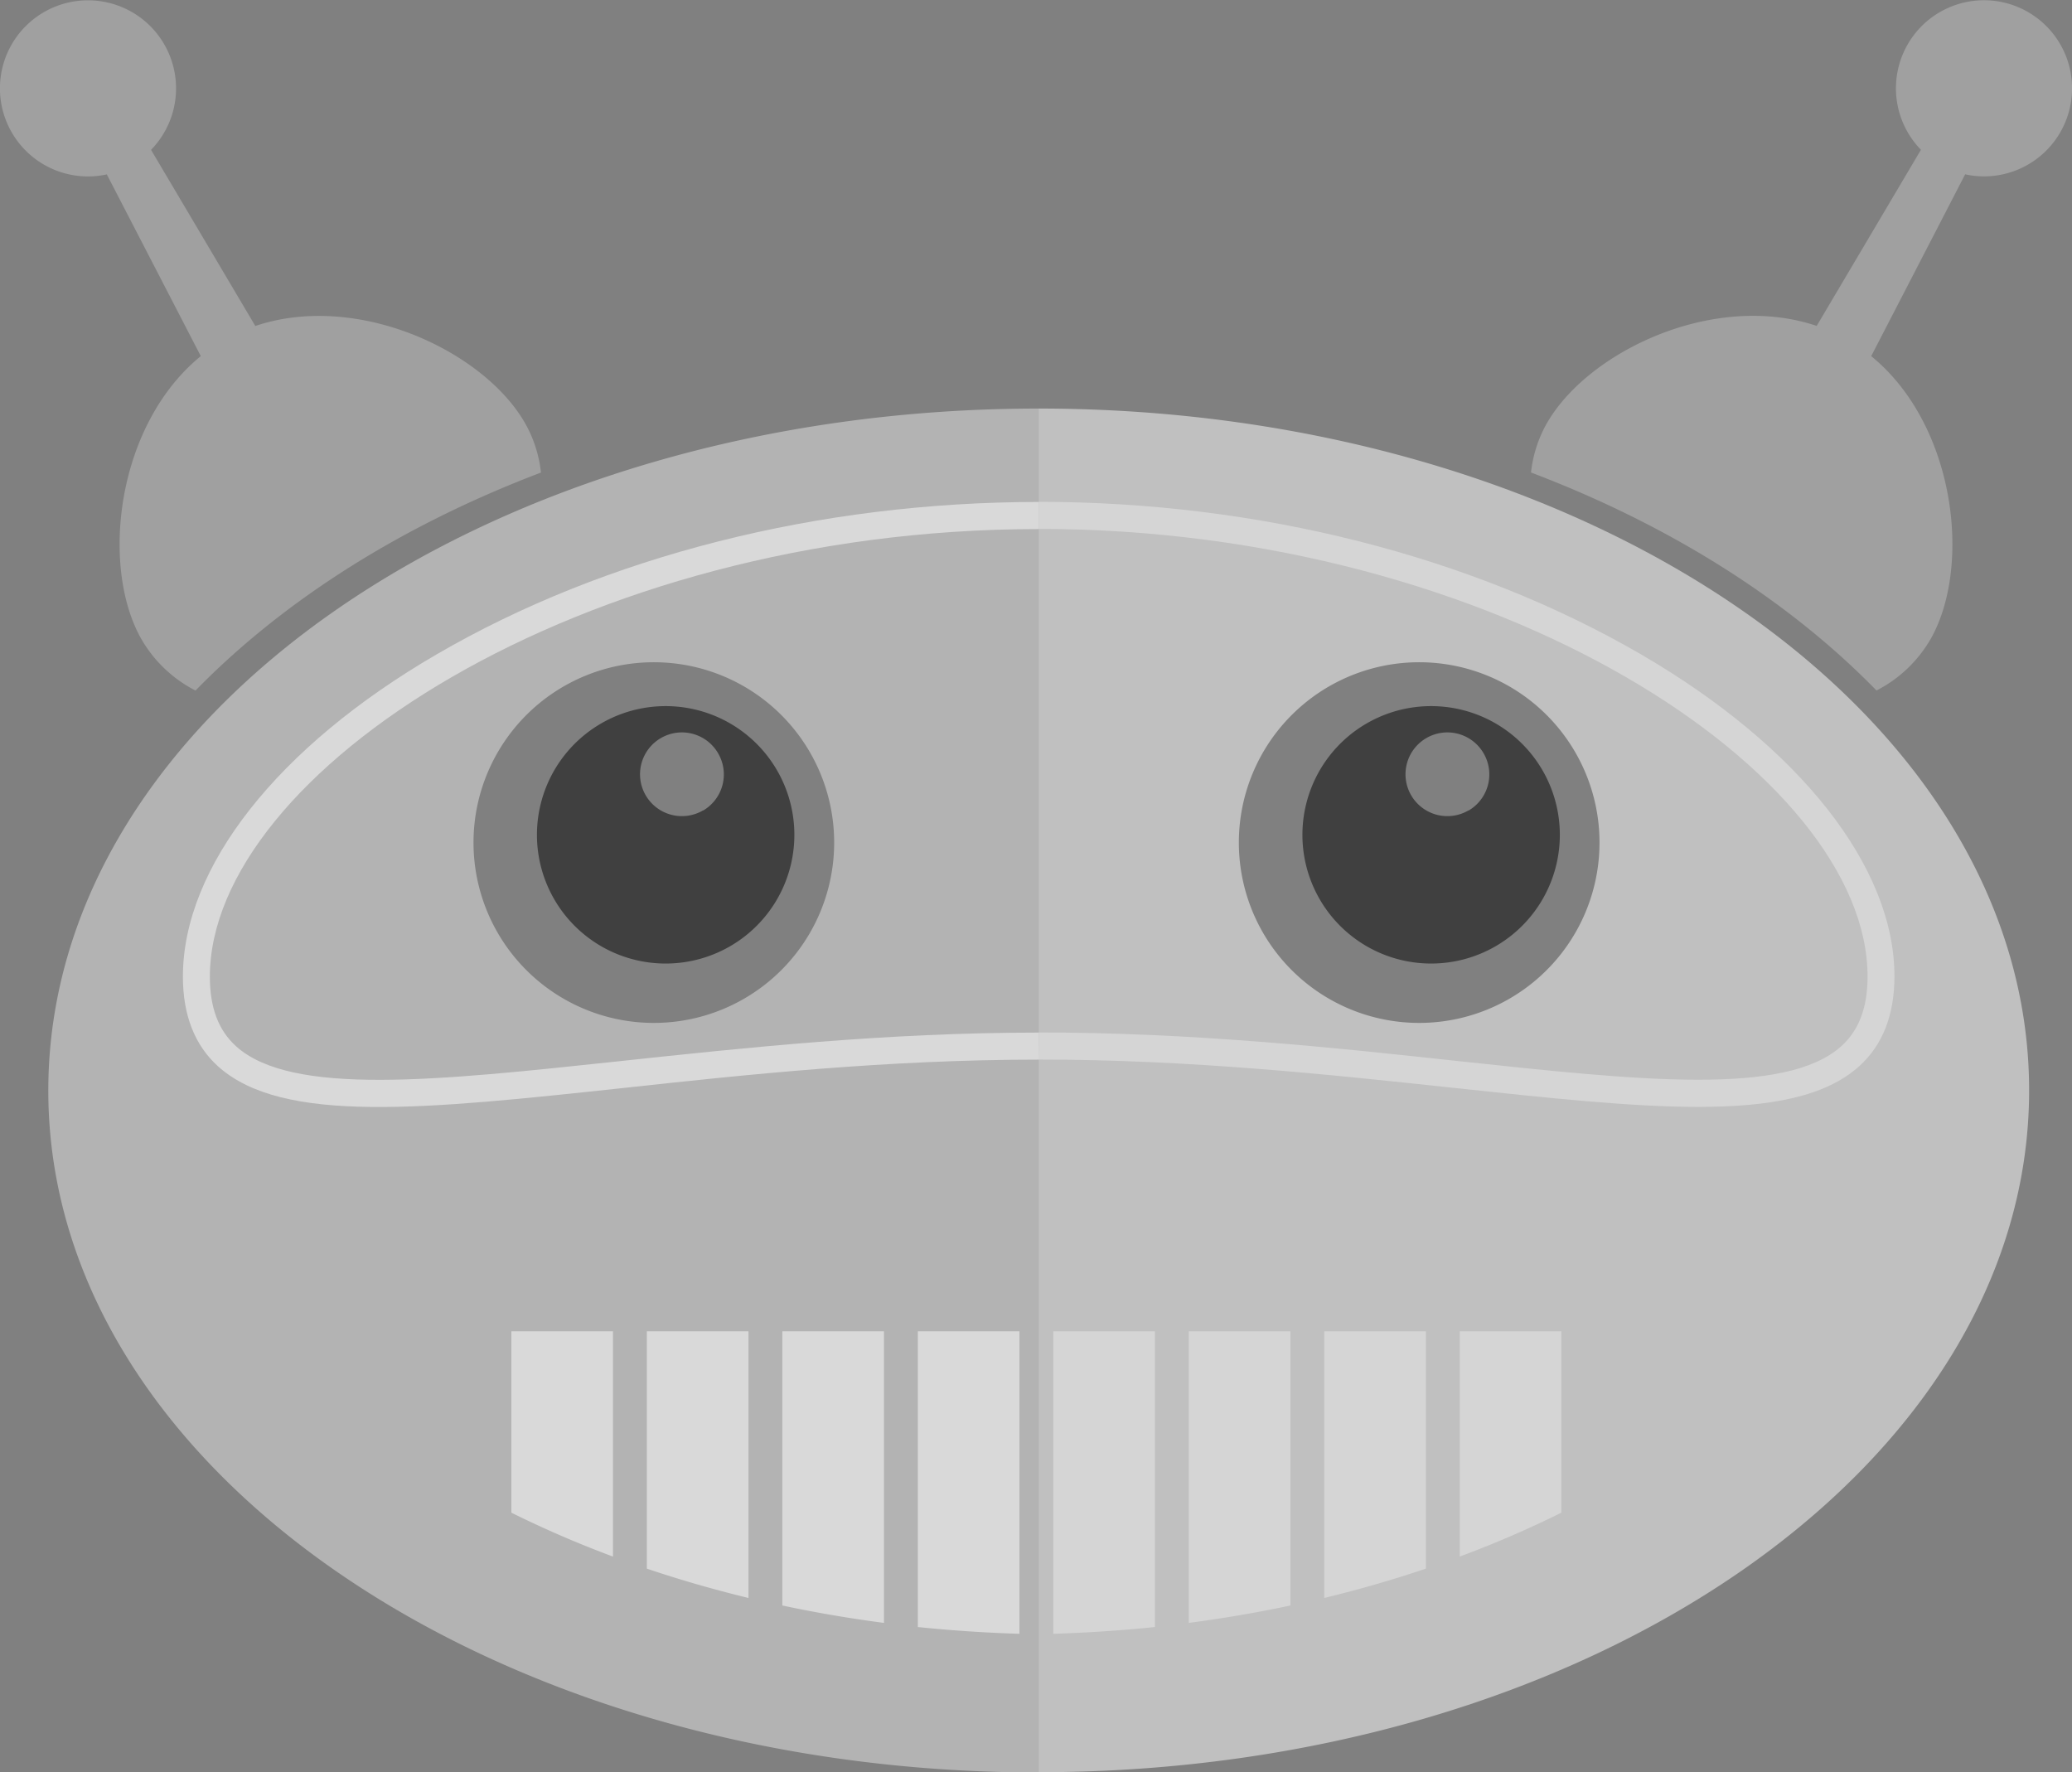 <svg xmlns="http://www.w3.org/2000/svg" viewBox="0 0 305.87 261.61"><rect x="0" y="0" width="305.87" height="261.61" fill="#808080" stroke="none"/><defs><style>.a,.b,.c,.d{fill:#fff;}.a{opacity:0.4;}.b,.e{opacity:0.5;}.c{opacity:0.33;}.d{opacity:0.25;}</style></defs><title>Artboard 1</title><path class="a" d="M7.13 161c0 55.59 65.46 100.65 146.21 100.65V60.31C72.58 60.31 7.13 105.38 7.13 161zm89.39-10a26.62 26.62 0 1 1 26.62-26.62A26.62 26.62 0 0 1 96.51 151z"/><path class="b" d="M153.33 60.31v201.3c80.75 0 146.21-45.06 146.21-100.65S234.08 60.31 153.33 60.31zM209.5 151a26.62 26.62 0 1 1 26.62-26.62A26.62 26.62 0 0 1 209.5 151zM75.49 223.3a157.25 157.25 0 0 0 15 6.48v-33.26h-15zM95.49 231.56q7.22 2.44 15 4.33v-39.37h-15zM115.49 237q7.31 1.56 15 2.57v-43.05h-15zM135.49 240.18q7.36.76 15 1v-44.66h-15z"/><path class="c" d="M230.49 223.3a157.25 157.25 0 0 1-15 6.48v-33.26h15zM210.49 231.56q-7.22 2.44-15 4.33v-39.37h15zM190.49 237q-7.31 1.56-15 2.57v-43.05h15zM170.49 240.18q-7.36.76-15 1v-44.66h15z"/><path class="b" d="M153.33 152.43c-22.5 0-43.37 2.24-61.78 4.21-27.09 2.9-48.48 5.2-56.69-2.18-2.61-2.35-3.88-5.71-3.88-10.28 0-29.93 54.58-66.08 122.35-66.08v-4c-32.38 0-64 8-88.93 22.53C41 110.24 27 128 27 144.17c0 5.69 1.75 10.15 5.21 13.26 9.54 8.57 30.62 6.31 59.79 3.18 18.31-2 39.06-4.19 61.35-4.19z"/><path class="c" d="M242.27 96.61c-25-14.53-56.55-22.53-88.93-22.53v4c67.77 0 122.35 36.15 122.35 66.08 0 4.57-1.27 7.93-3.88 10.28-8.21 7.38-29.61 5.09-56.69 2.18-18.41-2-39.27-4.21-61.78-4.21v4c22.29 0 43 2.22 61.35 4.19 14 1.5 26.14 2.8 36 2.8 10.72 0 18.8-1.53 23.76-6 3.46-3.11 5.21-7.57 5.21-13.26.02-16.14-13.96-33.9-37.39-47.53z"/><path class="d" d="M15.75 25.71l13.89 26.86c-12.42 10.14-14.83 30.82-8.88 41.58a19.47 19.47 0 0 0 8.1 7.79c13-13.33 30.5-24.4 51-32.18a18.84 18.84 0 0 0-2.23-7.08C71.68 51.92 52.87 43 37.69 48.12l-15.39-26a13 13 0 1 0-6.55 3.63zM290.11 25.71l-13.88 26.86c12.42 10.13 14.83 30.82 8.88 41.57a19.47 19.47 0 0 1-8.1 7.79c-13-13.33-30.5-24.4-51-32.18a18.84 18.84 0 0 1 2.23-7.08c6-10.75 24.76-19.69 39.94-14.56l15.39-26a13 13 0 1 1 6.55 3.63z"/><path class="e" d="M88.75 106.79a19 19 0 1 0 26 7 19 19 0 0 0-26-7zm15 12.86a6.18 6.18 0 1 1 2.26-8.45 6.18 6.18 0 0 1-2.21 8.45zM201.75 106.79a19 19 0 1 0 26 7 19 19 0 0 0-26-7zm15 12.86a6.18 6.18 0 1 1 2.26-8.45 6.18 6.18 0 0 1-2.21 8.45z"/></svg>
